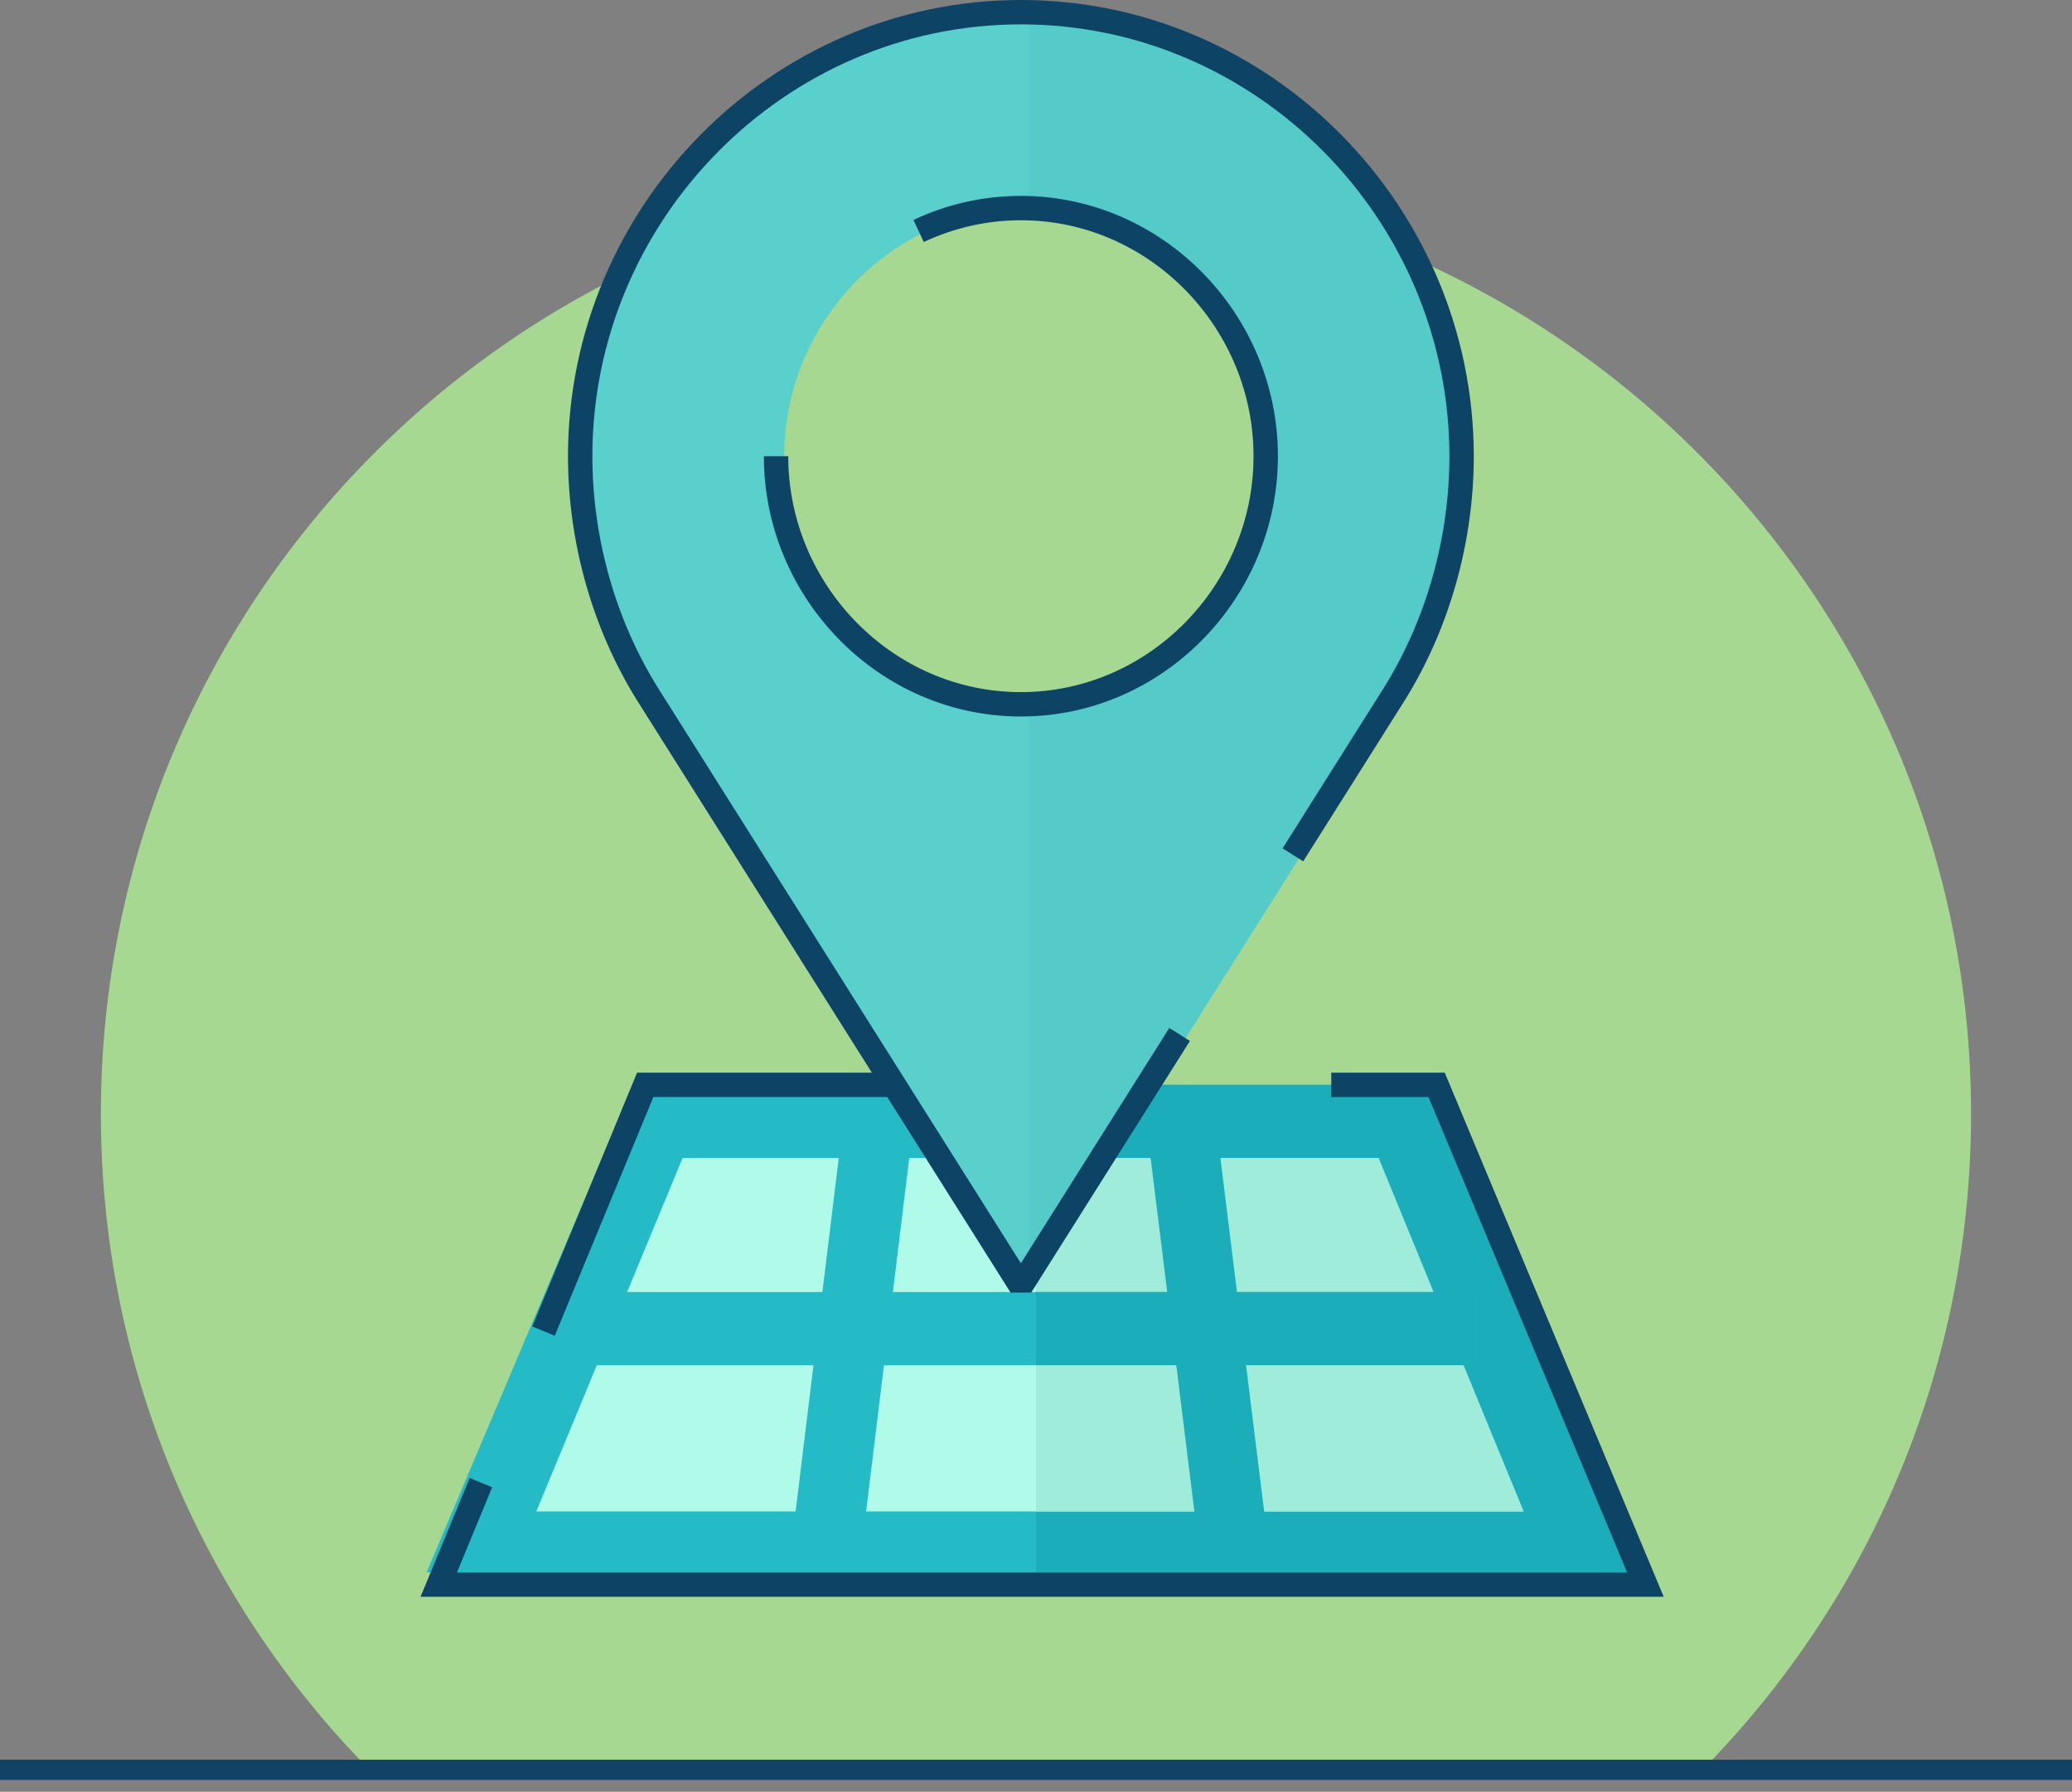 <svg width="170" height="147" viewBox="0 0 170 147" fill="none" xmlns="http://www.w3.org/2000/svg">
<rect x="0" y="0" width="170" height="147" fill="#808080" stroke="none"/>
<path fill-rule="evenodd" clip-rule="evenodd" d="M140.482 144.369C153.639 130.596 161.719 111.933 161.719 91.382C161.719 49.01 127.37 14.661 84.998 14.661C42.626 14.661 8.277 49.01 8.277 91.382C8.277 111.933 16.358 130.596 29.514 144.369H140.482Z" fill="#A6D892"/>
<path d="M116.869 89H51.938L35 129H134L116.869 89Z" fill="#24BBC7"/>
<path d="M134 129H85V89H117.042L134 129Z" fill="#1BAEBA"/>
<path d="M112.994 95H56.006L44 124H125L112.994 95Z" fill="#B0FAE9"/>
<path d="M125 124H85V95H113.114L125 124Z" fill="#9FECDA"/>
<path d="M69.305 91L75 91.729L70.695 127L65 126.271L69.305 91Z" fill="#24BBC7"/>
<path d="M98.367 127L94 91.745L99.634 91L104 126.255L98.367 127Z" fill="#1BAEBA"/>
<path d="M48 106H121V112H48V106Z" fill="#24BBC7"/>
<path d="M85 106H121V112H85V106Z" fill="#1BAEBA"/>
<rect y="144.369" width="170" height="1.656" fill="#104366"/>
<path d="M81 89H52.938L44.591 109.205M109.227 89H117.869L135 130H36L39.457 121.632" stroke="#0D4365" stroke-width="2"/>
<path d="M84.432 1C64.505 1 48.273 17.498 48.273 37.426C48.273 44.256 50.202 51.193 53.818 56.978L84.432 105.51L115.046 56.978C118.662 51.193 120.59 44.256 120.59 37.426C120.59 17.498 104.358 1 84.432 1V1ZM84.432 57.782C73.344 57.782 64.344 48.514 64.344 37.426C64.344 26.338 73.344 17.07 84.432 17.07C95.52 17.07 104.52 26.338 104.52 37.426C104.52 48.514 95.52 57.782 84.432 57.782Z" fill="#5AD0CD"/>
<path d="M120.592 37.426C120.592 44.256 118.664 51.193 115.048 56.978L84.434 105.51V57.782C95.522 57.782 104.521 48.514 104.521 37.426C104.521 26.338 95.522 17.07 84.434 17.07V1C104.36 1 120.592 17.498 120.592 37.426Z" fill="#54CBC8"/>
<path d="M63.672 37.426C63.672 48.514 72.672 57.782 83.76 57.782C94.848 57.782 103.848 48.514 103.848 37.426C103.848 26.338 94.848 17.07 83.76 17.07C80.765 17.07 77.922 17.746 75.368 18.952M106.076 70.133L114.374 56.978C117.99 51.193 119.918 44.256 119.918 37.426C119.918 17.498 103.687 1 83.76 1C63.833 1 47.602 17.498 47.602 37.426C47.602 44.256 49.53 51.193 53.146 56.978L83.76 105.51L96.782 84.867" stroke="#0D4365" stroke-width="2" stroke-linejoin="bevel"/>
</svg>
